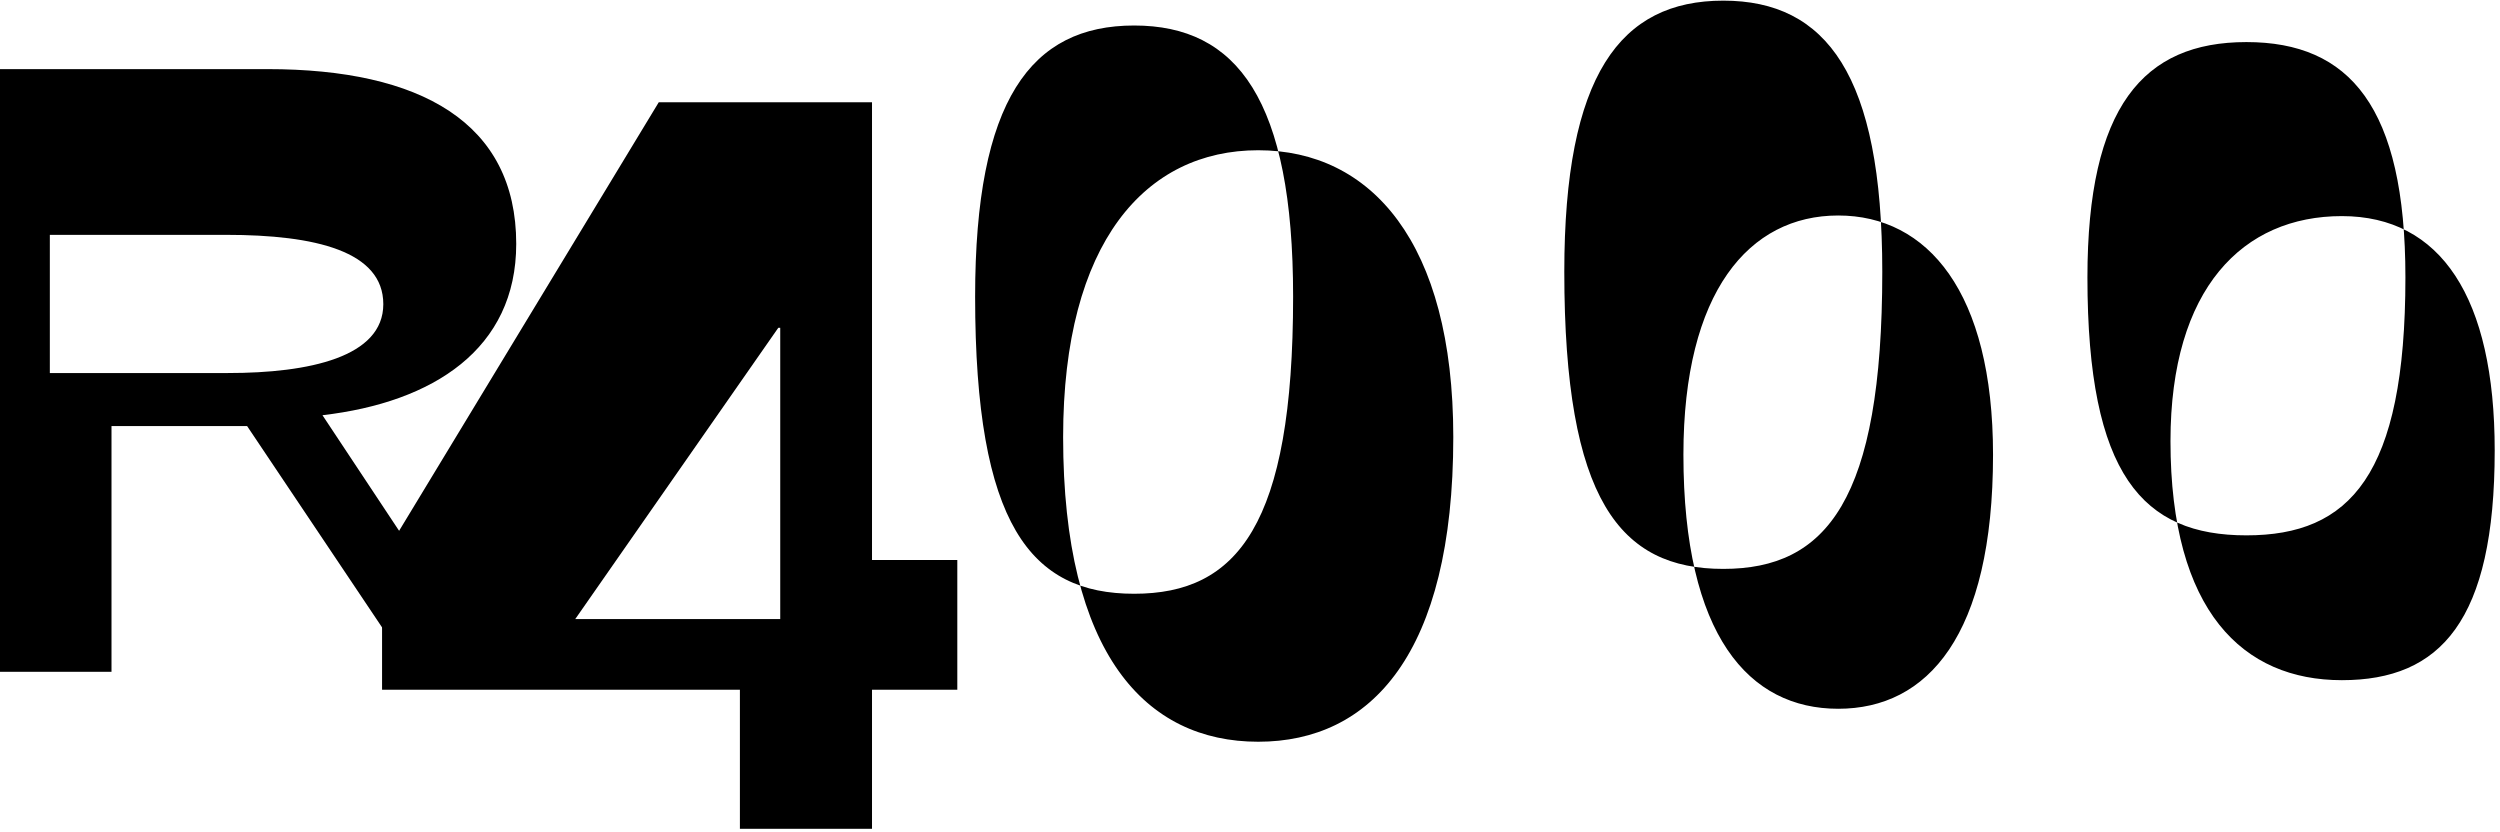 <?xml version="1.0" encoding="UTF-8" standalone="no"?>
<svg width="457px" height="152px" viewBox="0 0 457 152" version="1.1" xmlns="http://www.w3.org/2000/svg" xmlns:xlink="http://www.w3.org/1999/xlink" xmlns:sketch="http://www.bohemiancoding.com/sketch/ns">
    <!-- Generator: Sketch 3.5.1 (25234) - http://www.bohemiancoding.com/sketch -->
    <title>Group 2</title>
    <desc>Created with Sketch.</desc>
    <defs></defs>
    <g id="Page-1" stroke="none" stroke-width="1" fill="none" fill-rule="evenodd" sketch:type="MSPage">
        <g id="1024" sketch:type="MSArtboardGroup" transform="translate(-284, -437)" fill="#000000">
            <g id="Group-2" sketch:type="MSLayerGroup" transform="translate(284, 436)">
                <g id="Group" transform="translate(177.638, 0)" sketch:type="MSShapeGroup">
                    <path d="M88.024,80.898 C88.024,45.202 72.911,28.465 52.363,28.465 C31.814,28.465 16.701,45.202 16.701,80.898 C16.701,120.593 31.814,136.59 52.363,136.59 C72.911,136.59 88.024,120.593 88.024,80.898 Z M29.679,109.539 C10.809,109.539 0.615,96.987 0.615,55.22 C0.615,19.296 10.809,5.663 29.679,5.663 C48.549,5.663 58.743,19.296 58.743,55.22 C58.743,96.987 48.549,109.539 29.679,109.539 L29.679,109.539 Z M158.389,130.563 C174.695,130.563 186.688,117.223 186.688,84.119 C186.688,54.351 174.695,40.393 158.389,40.393 C142.083,40.393 130.09,54.351 130.09,84.119 C130.09,117.223 142.083,130.563 158.389,130.563 L158.389,130.563 Z M137.38,104.994 C118.51,104.994 108.316,92.442 108.316,50.676 C108.316,14.752 118.51,1.118 137.38,1.118 C156.25,1.118 166.444,14.752 166.444,50.676 C166.444,92.442 156.25,104.994 137.38,104.994 L137.38,104.994 Z M278.394,83.334 C278.394,55.328 268.51,40.504 250.457,40.504 C232.404,40.504 219.126,53.636 219.126,81.642 C219.126,112.786 232.404,125.336 250.457,125.336 C268.51,125.336 278.394,114.478 278.394,83.334 Z M203.944,51.711 C203.944,20.527 214.138,8.692 233.008,8.692 C251.878,8.692 262.072,20.527 262.072,51.711 C262.072,87.967 251.878,98.862 233.008,98.862 C214.138,98.862 203.944,87.967 203.944,51.711 Z" id="4000"></path>
                </g>
                <path d="M-1.685621e-16,123.801 L20.382,123.801 L20.382,78.888 L45.173,78.888 L75.279,123.801 L90.037,123.801 L58.947,76.901 C79.214,74.541 94.366,64.783 94.366,45.582 C94.366,23.391 76.853,13.634 48.911,13.634 L-1.685621e-16,13.634 L-1.685621e-16,123.801 Z M9.11,69.191 L9.11,43.931 L41.343,43.931 C57.71,43.931 70.068,46.944 70.068,56.605 C70.068,66.266 56.54,69.191 41.677,69.191 L9.11,69.191 Z" id="R" sketch:type="MSShapeGroup"></path>
                <path d="M69.841,127.078 L135.254,127.078 L135.254,152.501 L159.403,152.501 L159.403,127.078 L174.996,127.078 L174.996,103.362 L159.403,103.362 L159.403,19.693 L120.422,19.693 L69.841,103.173 L69.841,127.078 Z M105.156,114.164 L142.266,60.928 L142.627,60.928 L142.627,114.164 L105.156,114.164 Z" id="4" sketch:type="MSShapeGroup"></path>
            </g>
        </g>
    </g>
</svg>